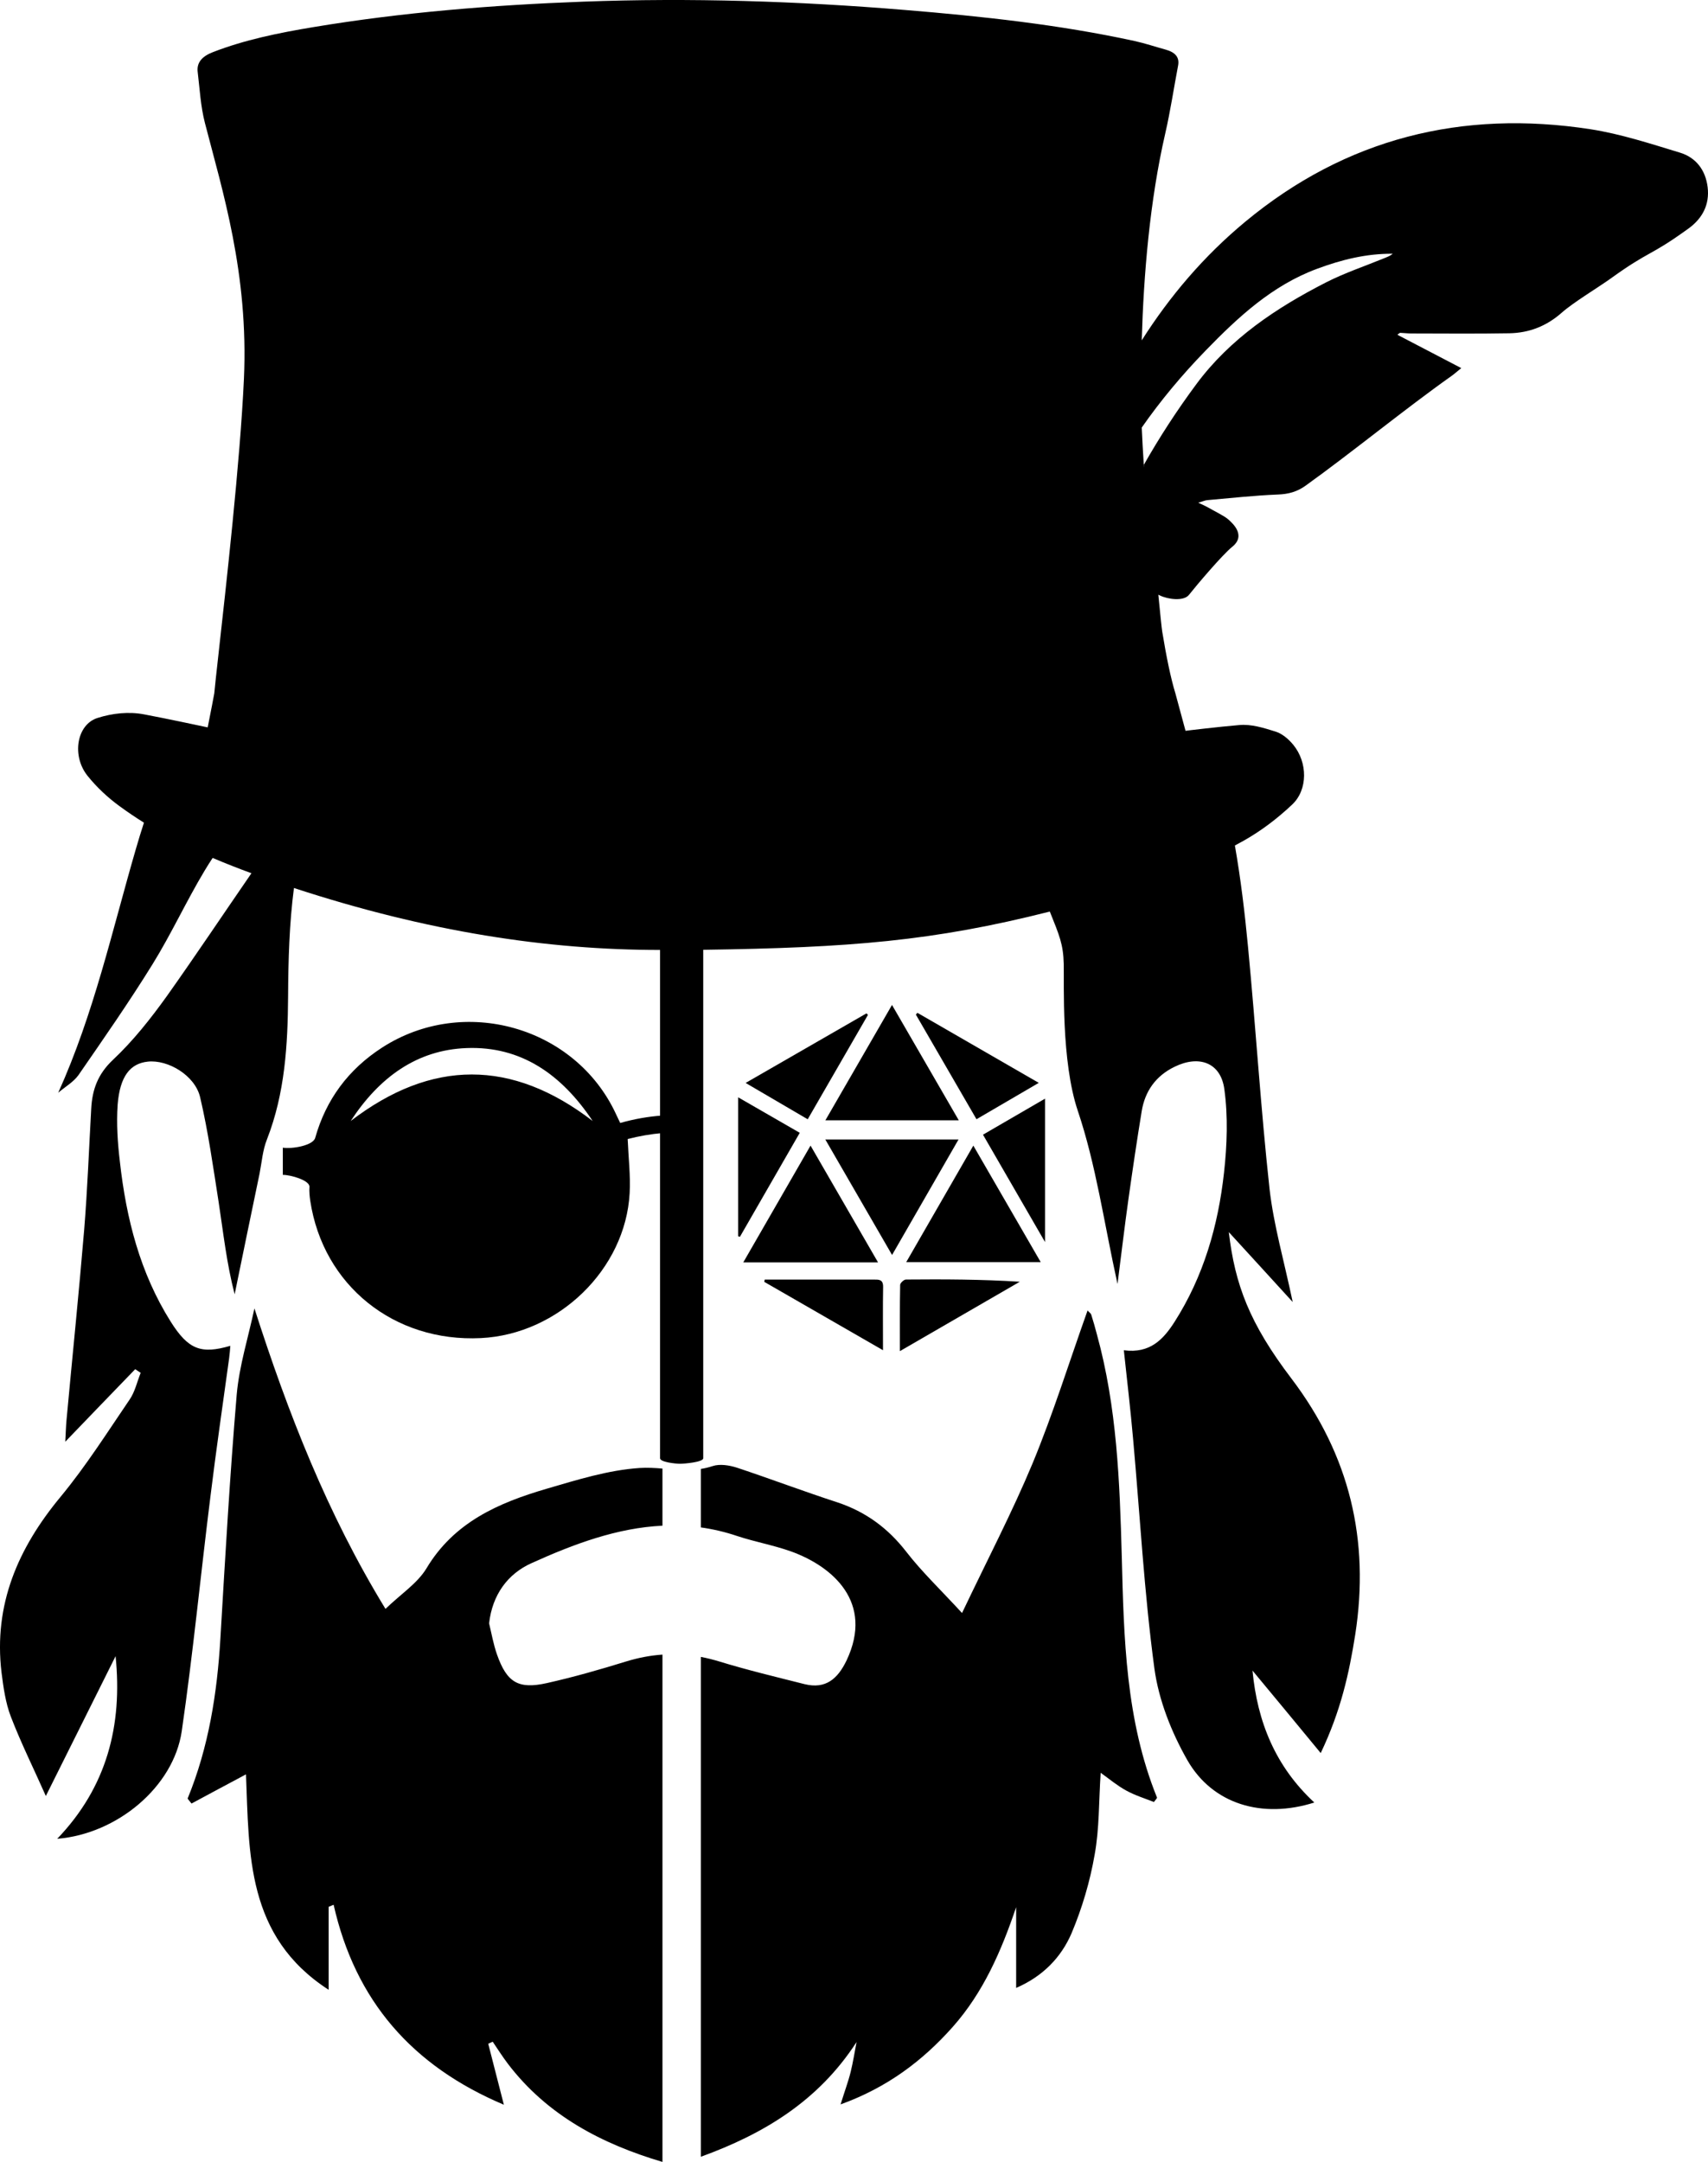 <?xml version="1.0" encoding="UTF-8"?><svg id="Ebene_2" xmlns="http://www.w3.org/2000/svg" viewBox="0 0 356.052 450.606"><defs><style>.cls-1{fill:#000;stroke-width:0px;}</style></defs><g id="Ebene_10"><path class="cls-1" d="M233.847,324.446c-.43-15.61-1-31.15-5.19-46.34-.36-1.39-.75-2.75-1.18-4.11-.08-.26-.36-.4-.76-.86-3.83,10.74-7.16,21.45-11.42,31.76-4.26,10.24-9.42,20.09-14.75,31.3-4.62-5.01-8.42-8.63-11.61-12.75-3.83-4.94-8.45-8.34-14.36-10.31-7.05-2.29-13.96-4.91-20.98-7.24-1.58-.5-3.55-.82-5.05-.32-.82.27-1.64.46-2.45.59v12.19c2.5.35,5.03.93,7.6,1.8,3.66,1.21,7.49,1.89,11.14,3.18,8.78,3.15,17.37,10.64,11.64,22.74-1.86,3.87-4.37,6.02-8.74,4.95-5.98-1.51-11.96-2.94-17.8-4.73-1.28-.39-2.56-.71-3.84-.95v104.18c12.99-4.71,24.47-11.55,32.46-23.91-.4,2.08-.72,4.15-1.22,6.2-.5,2.04-1.25,4.01-2.11,6.8,9.7-3.51,17.08-9.06,23.38-16.15,6.38-7.2,10.1-15.76,13.22-24.96v16.83c5.55-2.4,9.38-6.34,11.56-11.42,2.19-5.2,3.84-10.78,4.8-16.33,1-5.45.86-11.11,1.26-17.09,1.89,1.36,3.47,2.69,5.3,3.69,1.82,1.01,3.9,1.65,5.8,2.4.36-.5.68-.79.64-.93-6.52-16.11-6.91-33.2-7.34-50.21ZM110.797,325.806c8.87-4.02,17.89-7.36,27.3-7.81v-11.91c-1.59-.13-3.17-.22-4.74-.12-6.55.43-13.07,2.48-19.44,4.34-9.99,2.93-19.27,6.95-25.03,16.61-1.9,3.12-5.34,5.34-8.53,8.42-12.17-19.91-20.3-40.79-27.32-62.63-1.26,5.98-3.15,11.89-3.69,17.94-1.43,16.9-2.4,33.88-3.4,50.81-.68,11.46-2.44,22.71-6.84,33.42.25.35.54.68.82,1.03,3.69-2,7.41-3.97,11.35-6.08.68,16.54,0,33.77,17.23,44.9v-17.29c.36-.15.68-.29,1.04-.43,4.51,19.98,16.33,33.59,35.49,41.68-1.19-4.62-2.22-8.66-3.26-12.71.32-.14.64-.29.93-.43,1.04,1.54,2.04,3.11,3.15,4.58,8.24,10.82,19.63,16.74,32.24,20.48v-105.74c-2.52.17-5.03.65-7.57,1.43-5.44,1.68-10.95,3.26-16.54,4.51-5.95,1.33-8.34-.14-10.39-5.98-.75-2.15-1.14-4.4-1.64-6.48.68-5.98,3.9-10.32,8.84-12.54Z"/><path class="cls-1" d="M138.097,232.506c-2.93.2-5.87.72-8.81,1.55-.35-.74-.63-1.32-.9-1.9-8.47-18.21-31.75-24.8-48.75-13.8-7.04,4.55-11.69,10.85-13.93,18.81-.45,1.6-4.82,2.35-6.75,2.04v5.67c1.6-.02,5.65,1.14,5.55,2.5-.07.96.03,1.95.17,2.91,2.67,17.61,17.46,29.5,35.56,28.61,16.16-.79,30.16-14.34,31.02-30.21.2-3.66-.25-7.35-.41-11.28,2.4-.62,4.82-1.04,7.25-1.25v-3.65ZM73.107,233.646c5.94-9.08,13.76-14.81,24.17-15.2,11.32-.43,19.79,5.47,26.27,15.2-16.83-12.94-33.59-12.91-50.44,0Z"/><path class="cls-1" d="M202.903,238.777c4.752,8.216,9.315,16.107,14.048,24.291h-28.041c4.664-8.097,9.205-15.98,13.993-24.291Z"/><path class="cls-1" d="M154.946,263.114c4.712-8.18,9.263-16.08,14.02-24.339,4.737,8.195,9.327,16.135,14.07,24.339h-28.09Z"/><path class="cls-1" d="M172.058,233.507c4.658-8.064,9.179-15.891,13.89-24.047,4.709,8.133,9.236,15.953,13.922,24.047h-27.813Z"/><path class="cls-1" d="M172.049,237.501h27.766c-4.642,8.066-9.133,15.869-13.852,24.07-4.72-8.165-9.248-15.998-13.914-24.07Z"/><path class="cls-1" d="M204.915,236.499c4.396-2.552,8.542-4.959,12.933-7.508v29.888c-4.463-7.723-8.614-14.906-12.933-22.38Z"/><path class="cls-1" d="M187.594,281.611c0-4.937-.032-9.374.055-13.809.008-.395.778-1.11,1.2-1.114,7.85-.067,15.7-.05,23.743.461-8.189,4.738-16.378,9.475-24.997,14.462Z"/><path class="cls-1" d="M191.247,211.101c8.341,4.813,16.681,9.626,25.296,14.596-4.405,2.572-8.561,4.999-12.984,7.582-4.252-7.339-8.445-14.578-12.638-21.816.109-.121.218-.242.327-.363Z"/><path class="cls-1" d="M159.419,266.699c1.602,0,3.203,0,4.805,0,5.942,0,11.884.006,17.827-.001,1.079-.001,2.071-.107,2.044,1.529-.072,4.223-.024,8.448-.024,13.197-8.477-4.88-16.617-9.566-24.756-14.252.035-.158.07-.315.105-.473Z"/><path class="cls-1" d="M168.376,233.289c-4.376-2.561-8.464-4.954-12.942-7.575,8.616-4.96,16.903-9.73,25.191-14.5.103.105.206.211.309.316-4.141,7.175-8.282,14.349-12.558,21.759Z"/><path class="cls-1" d="M153.878,257.678v-28.967c4.379,2.523,8.467,4.877,12.842,7.398-4.209,7.314-8.342,14.495-12.474,21.676-.123-.036-.245-.071-.368-.107Z"/><path class="cls-1" d="M355.977,39.006c-.43-3.56-2.44-6.19-5.8-7.2-6.14-1.86-12.31-3.89-18.62-4.87-26.74-4.12-50.97,1.87-71.97,19.28-8.66,7.18-15.73,15.52-21.58,24.72.4-13.68,1.67-29.06,4.9-43.11,1.08-4.69,1.78-9.44,2.68-14.16.33-1.74-.61-2.78-2.61-3.33-2.16-.59-4.28-1.31-6.47-1.79-15.7-3.42-31.76-5.14-47.88-6.47C166.317.236,143.957-.494,121.527.346c-18.9.71-37.68,2.22-56.23,5.31-7.17,1.19-14.27,2.63-20.94,5.22-2.21.86-3.38,2.14-3.15,4.1.43,3.56.61,7.17,1.51,10.65,3.63,14.08,9.13,31.37,8.13,53.37-.79,17.28-3.79,43.74-5.32,57.52-.42,3.76-.73,6.58-.86,8.01,0,.14-.83,4.32-1.37,7.08-.11-.02-.23-.05-.34-.07-1.63-.35-3.25-.7-4.88-1.03-2.67-.56-5.35-1.1-8.03-1.61-3.17-.61-6.6-.25-9.73.75-4.34,1.38-5.4,7.89-2.08,12.04,1.97,2.46,4.27,4.57,6.63,6.3,1.69,1.24,3.41,2.4,5.14,3.48-.59,1.82-1.15,3.65-1.68,5.48-4.94,16.97-8.74,34.3-16.19,50.81,1.4-1.21,3.19-2.22,4.23-3.69,5.26-7.62,10.56-15.22,15.43-23.09,3.91-6.31,7.02-13.11,10.85-19.49.55-.91,1.1-1.8,1.68-2.67,2.68,1.14,5.38,2.2,8.09,3.19-5.86,8.51-11.6,17.1-17.57,25.52-3.41,4.76-7.09,9.42-11.32,13.39-3.15,2.98-4.3,6.2-4.51,10.17-.47,8.42-.79,16.87-1.47,25.25-1.11,13.29-2.47,26.5-3.69,39.75-.11,1.22-.14,2.44-.25,4.41,5.19-5.41,9.88-10.25,14.58-15.12.39.25.75.5,1.14.76-.75,1.86-1.18,3.93-2.29,5.55-4.66,6.84-9.1,13.86-14.36,20.23-8.92,10.74-14.04,22.52-12.36,36.67.4,3.12.83,6.3,1.94,9.2,2.15,5.59,4.83,10.96,7.3,16.55,4.69-9.38,9.6-19.27,14.54-29.15,1.47,14.43-1.82,27.29-12.17,38.07,12.46-1.01,24.24-10.78,25.96-22.42,2.36-16.26,3.94-32.63,5.98-48.92,1.18-9.63,2.58-19.23,3.9-28.83.11-.86.18-1.68.25-2.58-6.12,1.79-8.77.79-12.46-5.08-6.37-10.14-9.24-21.45-10.56-33.24-.47-3.93-.75-7.98-.47-11.96.47-5.91,2.62-8.56,6.27-8.95,4.23-.46,9.85,2.87,10.92,7.41,1.69,7.2,2.72,14.58,3.87,21.92.97,6.34,1.65,12.71,3.33,19.16,1.72-8.38,3.44-16.76,5.19-25.14.47-2.4.65-4.91,1.54-7.13,3.76-9.63,4.34-19.66,4.41-29.86.04-7.54.25-15.09,1.22-22.55,27.91,9.14,52.9,12.92,76.32,12.91v105.94c0,.83,3.325,1.155,4.155,1.155s4.845-.325,4.845-1.155v-105.97c30.61-.44,47.9-1.81,72.25-7.97,2,5,2.8,6.8,2.9,10.9.1,4.1-.54,20.31,2.93,30.62,3.8,11.28,5.45,23.28,8.28,36.1.85-6.59,1.5-12.18,2.29-17.76.86-6.09,1.75-12.14,2.75-18.23.68-4.19,2.94-7.38,6.84-9.27,5.09-2.51,9.64-.9,10.39,4.65.79,5.73.57,11.71-.07,17.44-1.22,11.03-4.26,21.6-10.32,31.09-2.32,3.61-5.08,6.62-10.56,5.9.68,6.38,1.4,12.43,1.93,18.48,1.44,15.97,2.3,31.98,4.44,47.85.9,6.59,3.55,13.28,6.88,19.12,5.26,9.17,15.61,12.25,26.46,8.81-8.12-7.52-11.88-16.83-12.89-27.5,4.66,5.58,9.06,10.95,14.22,17.19,4.23-8.85,5.94-16.73,7.2-24.71,3.04-19.63-1.15-37.32-13.29-53.33-8.77-11.53-11.78-19.59-13.07-30.54,4.51,4.9,8.6,9.41,13.32,14.57-1.79-8.56-3.97-16.01-4.83-23.6-1.83-16.76-2.87-33.59-4.48-50.39-.67-7.09-1.52-14.17-2.74-21.16.59-.31,1.19-.64,1.78-.97,3.55-1.99,7-4.57,10.16-7.56,3.29-3.1,3.25-8.79.22-12.47-1.021-1.24-2.34-2.32-3.65-2.73-2.49-.78-5.1-1.61-7.62-1.37-2.34.21-4.68.44-7.02.71-1.07.11-2.14.24-3.21.37-.32.04-.63.08-.95.12-.84-3.09-2.11-7.75-2.11-7.8-.96-3.12-1.89-7.63-2.75-12.89-.11-.67-.42-3.67-.81-7.68.11.05.23.11.34.16,1.6.79,4.93,1.27,6.04-.12,1.59-2.01,7-8.4,9-10,3.04-2.43,0-5-.77-5.71s-2.97-1.78-4.48-2.64c-.44-.25-.91-.44-1.81-.86.97-.28,1.42-.5,1.89-.54,4.9-.43,9.8-.97,14.71-1.17,2.19-.08,3.98-.56,5.77-1.84,9.78-7.02,20.62-15.93,30.44-22.88.59-.42,1.14-.92,2.02-1.63-4.6-2.4-8.92-4.66-13.32-6.95.33-.23.46-.4.59-.4.75.02,1.49.13,2.24.13,6.83.01,13.66.08,20.49-.04,4.12-.07,7.75-1.47,10.92-4.27,2.5-2.21,7.6-5.25,10.31-7.2,8.13-5.86,8-4.47,16.12-10.35,2.92-2.11,4.45-4.99,4.01-8.64ZM288.637,53.786c-4.09,1.68-8.32,3.09-12.24,5.09-10.35,5.29-19.97,11.71-26.98,21.16-4.06,5.47-7.71,11.09-10.98,16.86.01.17.02.33.03.5-.02-.15-.05-.29-.07-.43.01-.02.03-.05.04-.07-.18-2.74-.32-5.35-.43-7.78,3.93-5.63,8.39-10.98,13.33-16.06,6.78-6.98,13.87-13.57,23.24-17.04,5.08-1.89,10.27-3.18,15.76-3.13-.53.45-1.12.66-1.7.9Z"/></g></svg>